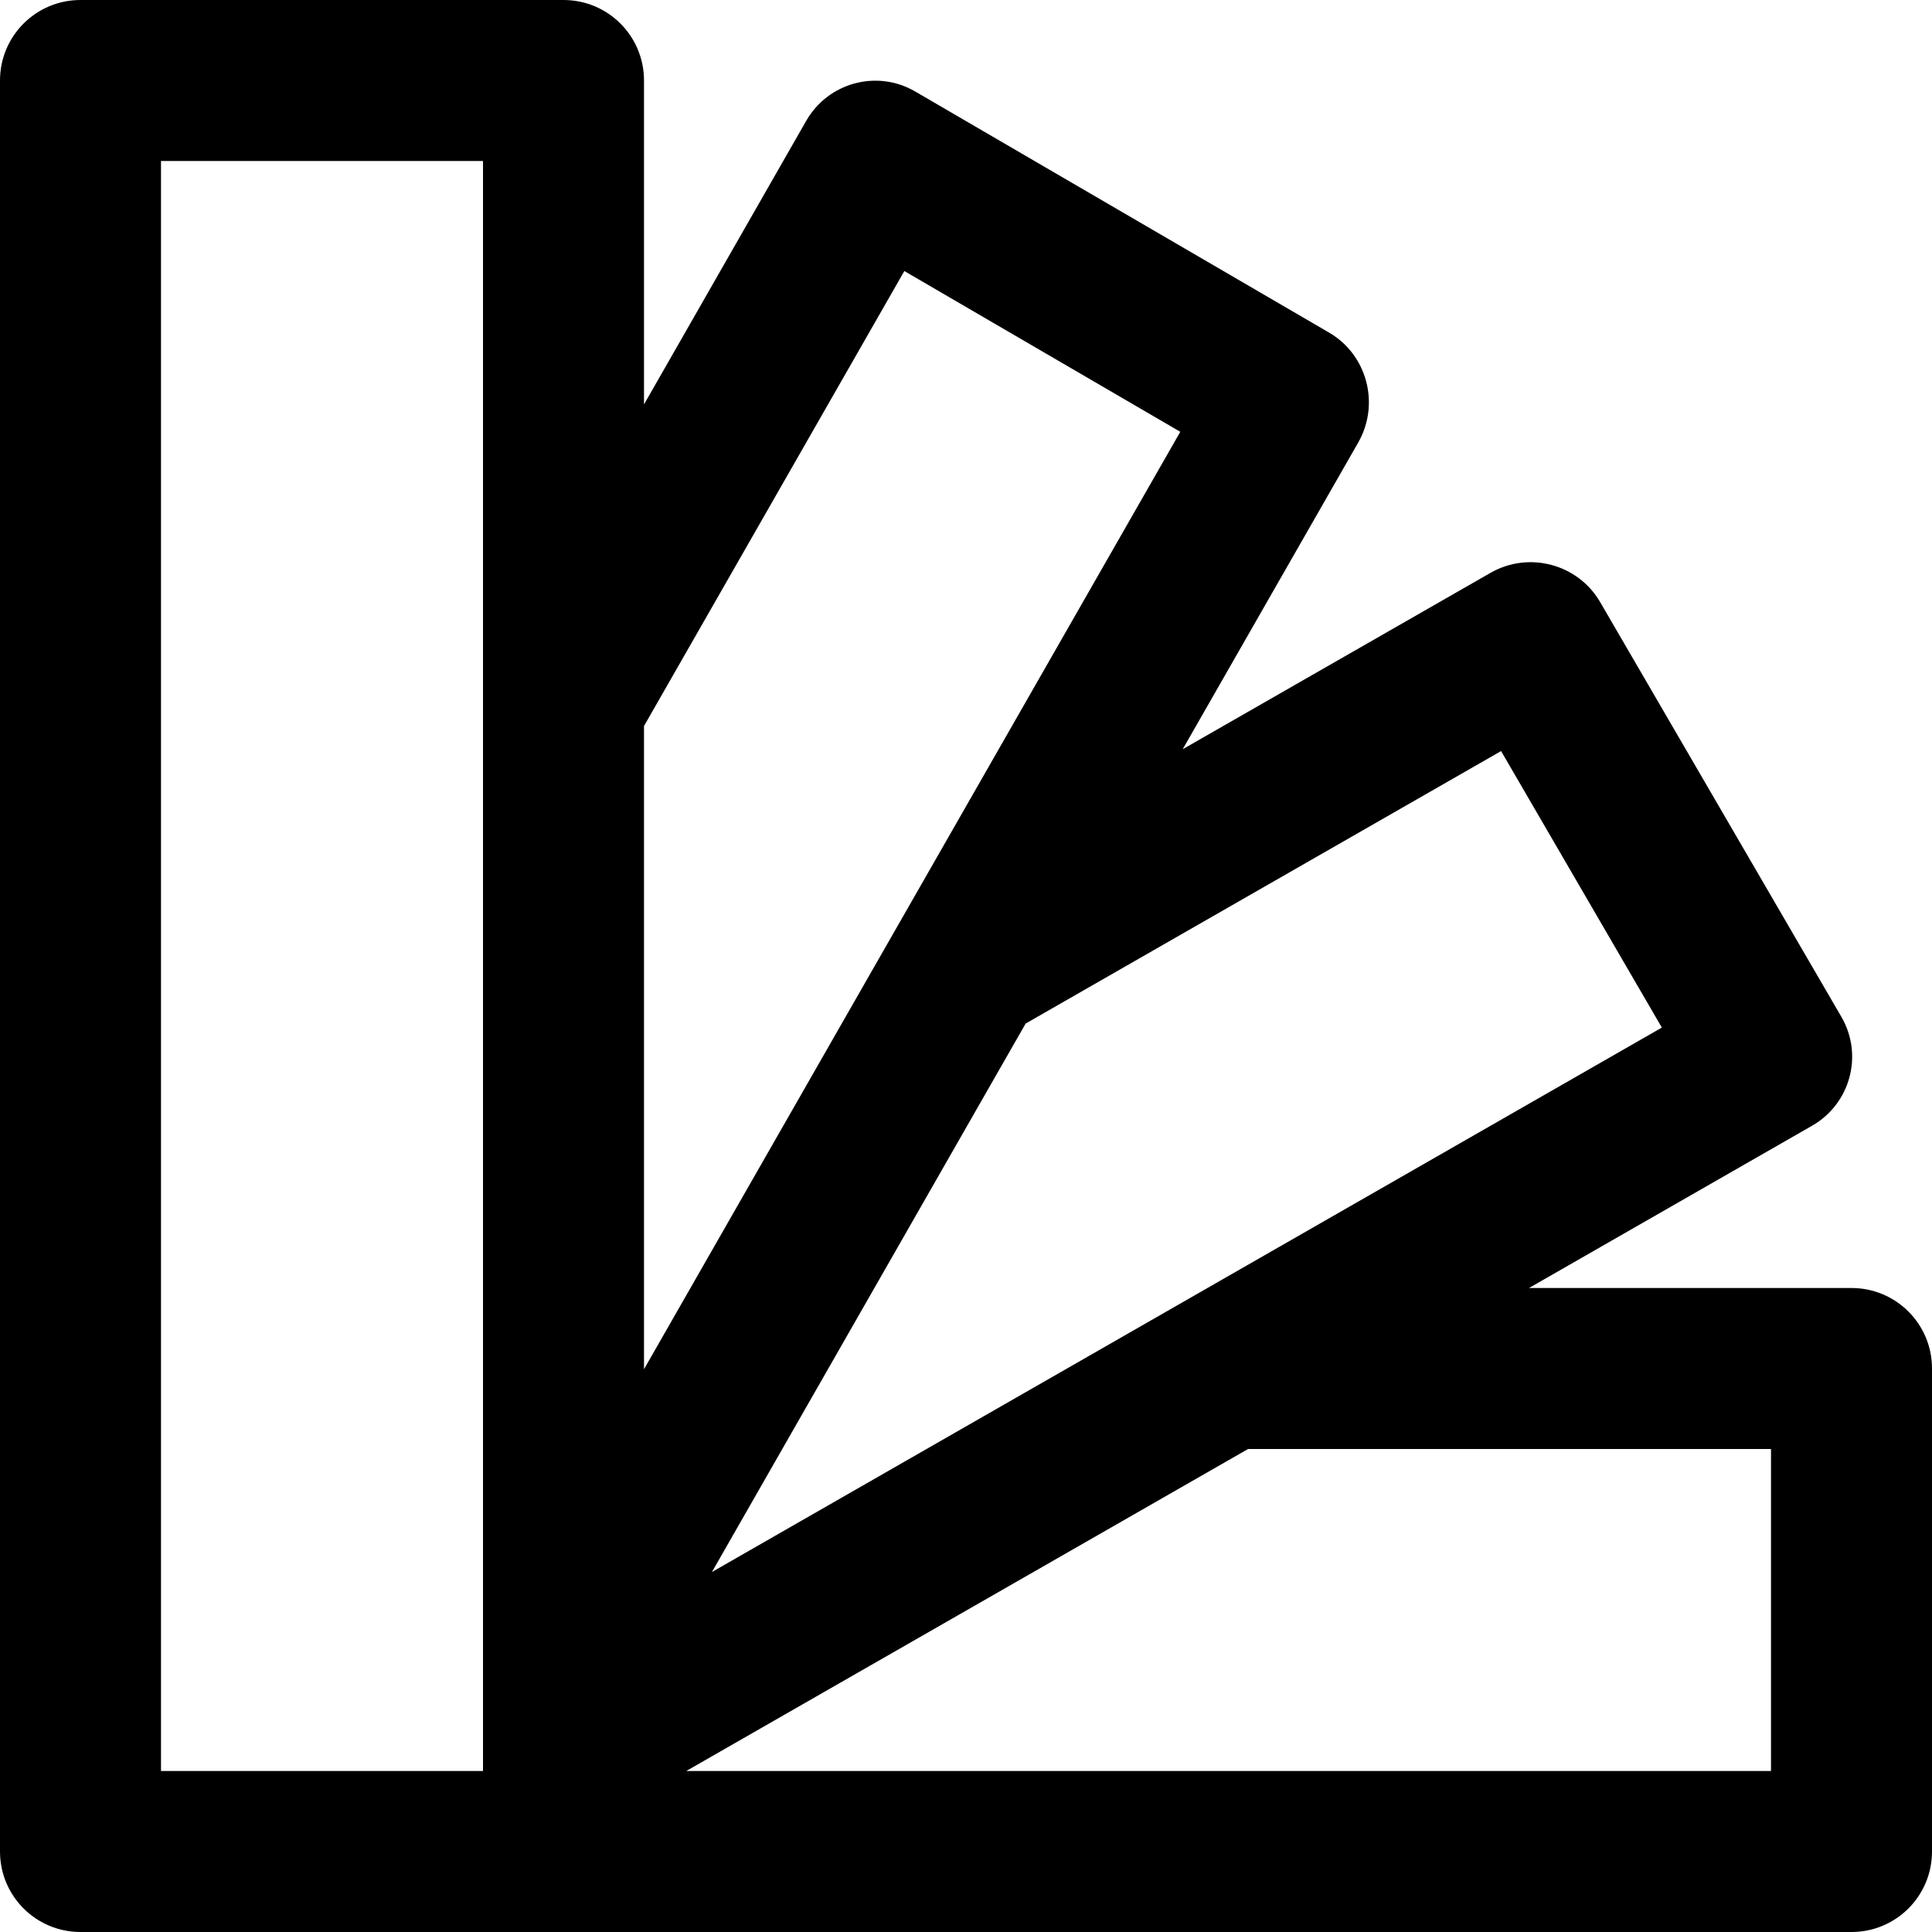 <svg viewBox="0 0 24 24" fill="currentColor"><path d="M23 16h-4.006l3.515-2.015c.478-.273.641-.88.365-1.354L19.878 7.48c-.276-.475-.887-.637-1.364-.363l-3.822 2.19 2.181-3.811c.272-.478.11-1.089-.362-1.364l-5.143-2.996c-.474-.275-1.079-.112-1.353.365L8 5.024V1c0-.553-.447-1-1-1H1C.447 0 0 .447 0 1v22c0 .553.447 1 1 1h22c.553 0 1-.447 1-1v-6c0-.553-.447-1-1-1zM6 22H2V2h4v20zM18.647 9.33l1.997 3.435-11.8 6.763 3.897-6.813 5.906-3.385zM8 9.019l3.234-5.652 3.428 1.997L8 17.009v-7.99zM22 22H8.525l6.979-4H22v4z"/></svg>